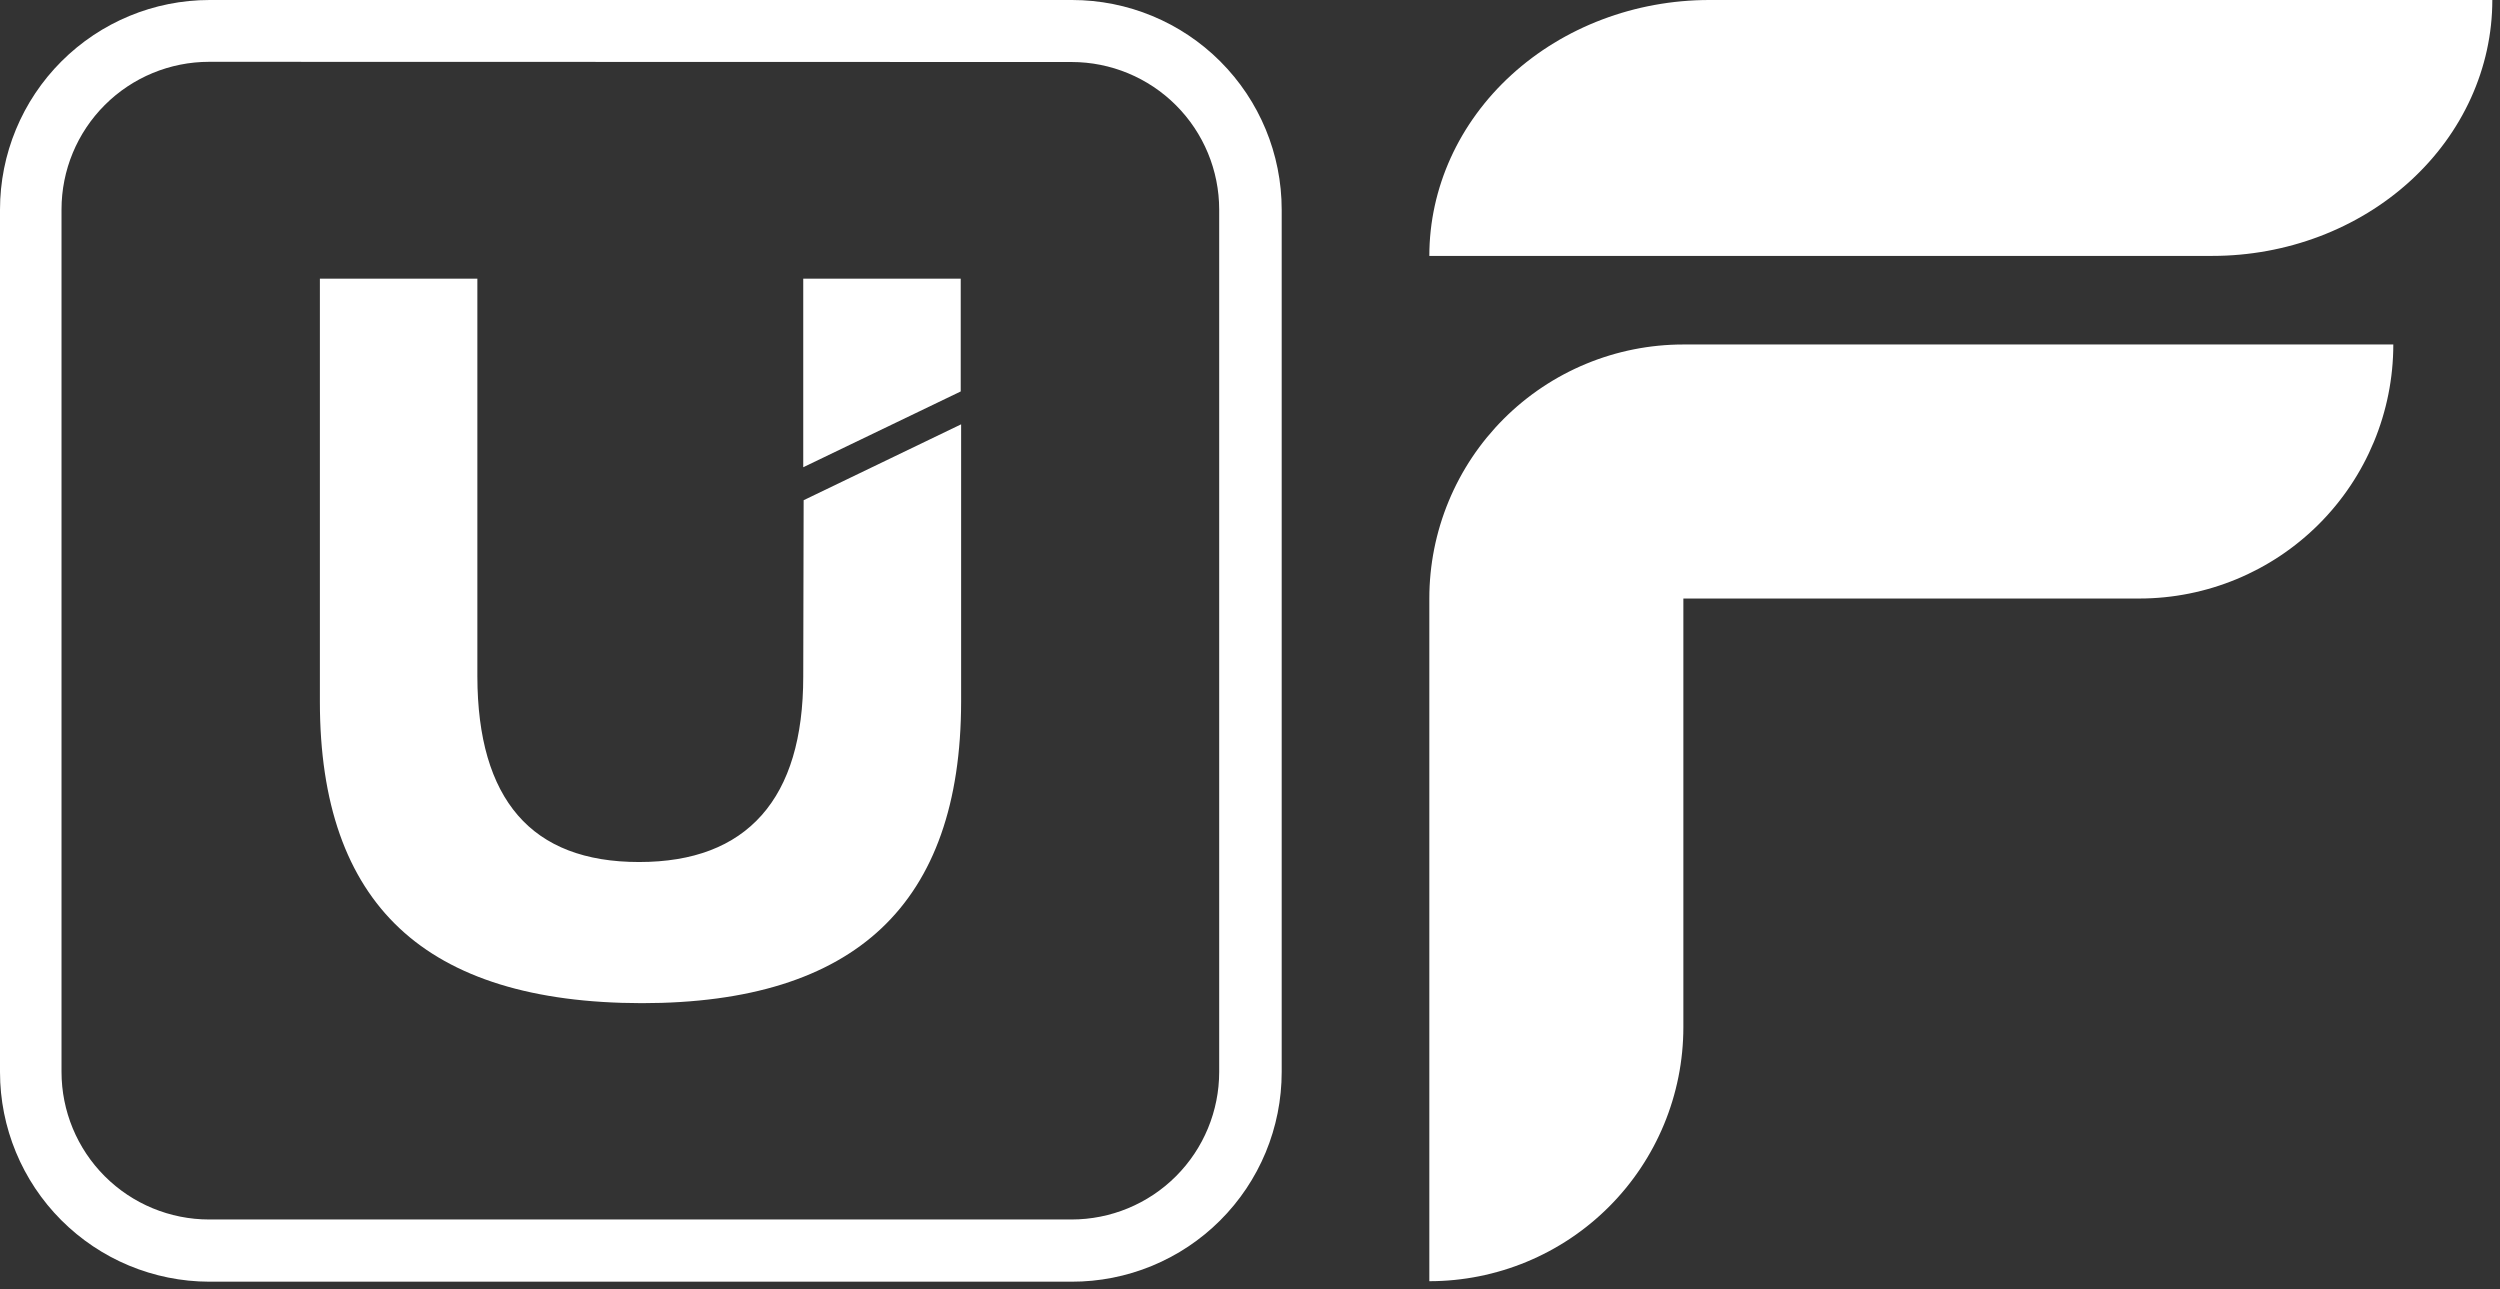 <svg width="254" height="131" viewBox="0 0 254 131" fill="none" xmlns="http://www.w3.org/2000/svg"><rect x="0" y="0" width="254" height="131" fill="#333333" stroke="none"/><path d="M108.87 130.22H21.25C15.61 130.207 10.205 127.957 6.221 123.964C2.237 119.971 -1.55404e-05 114.56 0 108.92V21.3C0 15.651 2.244 10.233 6.239 6.239C10.233 2.244 15.651 0 21.3 0H108.92C114.569 0 119.987 2.244 123.981 6.239C127.976 10.233 130.22 15.651 130.22 21.3V108.92C130.22 111.721 129.667 114.495 128.594 117.083C127.52 119.67 125.947 122.021 123.964 123.999C121.981 125.978 119.627 127.546 117.037 128.613C114.447 129.68 111.671 130.227 108.87 130.22ZM21.25 6.28C17.272 6.28 13.456 7.86 10.643 10.673C7.83 13.486 6.25 17.302 6.25 21.28V108.9C6.25 112.878 7.83 116.694 10.643 119.507C13.456 122.32 17.272 123.9 21.25 123.9H108.87C112.848 123.9 116.664 122.32 119.477 119.507C122.29 116.694 123.87 112.878 123.87 108.9V21.3C123.87 17.322 122.29 13.506 119.477 10.693C116.664 7.88 112.848 6.3 108.87 6.3L21.25 6.28Z" fill="white"/><path d="M81.61 68.731C81.61 74.951 80.203 79.647 77.39 82.821C74.577 85.994 70.423 87.581 64.93 87.581C59.457 87.581 55.353 86.001 52.62 82.841C49.887 79.68 48.513 74.977 48.5 68.731V28.311H32.5V71.311C32.5 81.584 35.197 89.251 40.59 94.311C45.983 99.371 54.19 101.907 65.21 101.921C76.063 101.921 84.18 99.384 89.56 94.311C94.94 89.237 97.637 81.57 97.65 71.311V43.111L81.65 50.821L81.61 68.731ZM81.61 28.311V47.471L97.61 39.771V28.311H81.61Z" fill="white"/><path d="M173.678 0H253.22C253.22 6.896 250.221 13.509 244.885 18.385C239.548 23.261 232.309 26 224.762 26H145.22C145.22 19.104 148.218 12.491 153.555 7.615C158.892 2.739 166.13 0 173.678 0Z" fill="white"/><path d="M243.16 35H171.03C167.64 34.999 164.283 35.665 161.151 36.962C158.019 38.259 155.173 40.16 152.776 42.557C150.379 44.954 148.478 47.799 147.182 50.931C145.885 54.063 145.218 57.42 145.22 60.81V130.17C152.065 130.17 158.63 127.451 163.47 122.61C168.31 117.77 171.03 111.205 171.03 104.36V60.81H217.36C224.203 60.807 230.766 58.087 235.604 53.247C240.442 48.407 243.16 41.843 243.16 35Z" fill="white"/></svg>